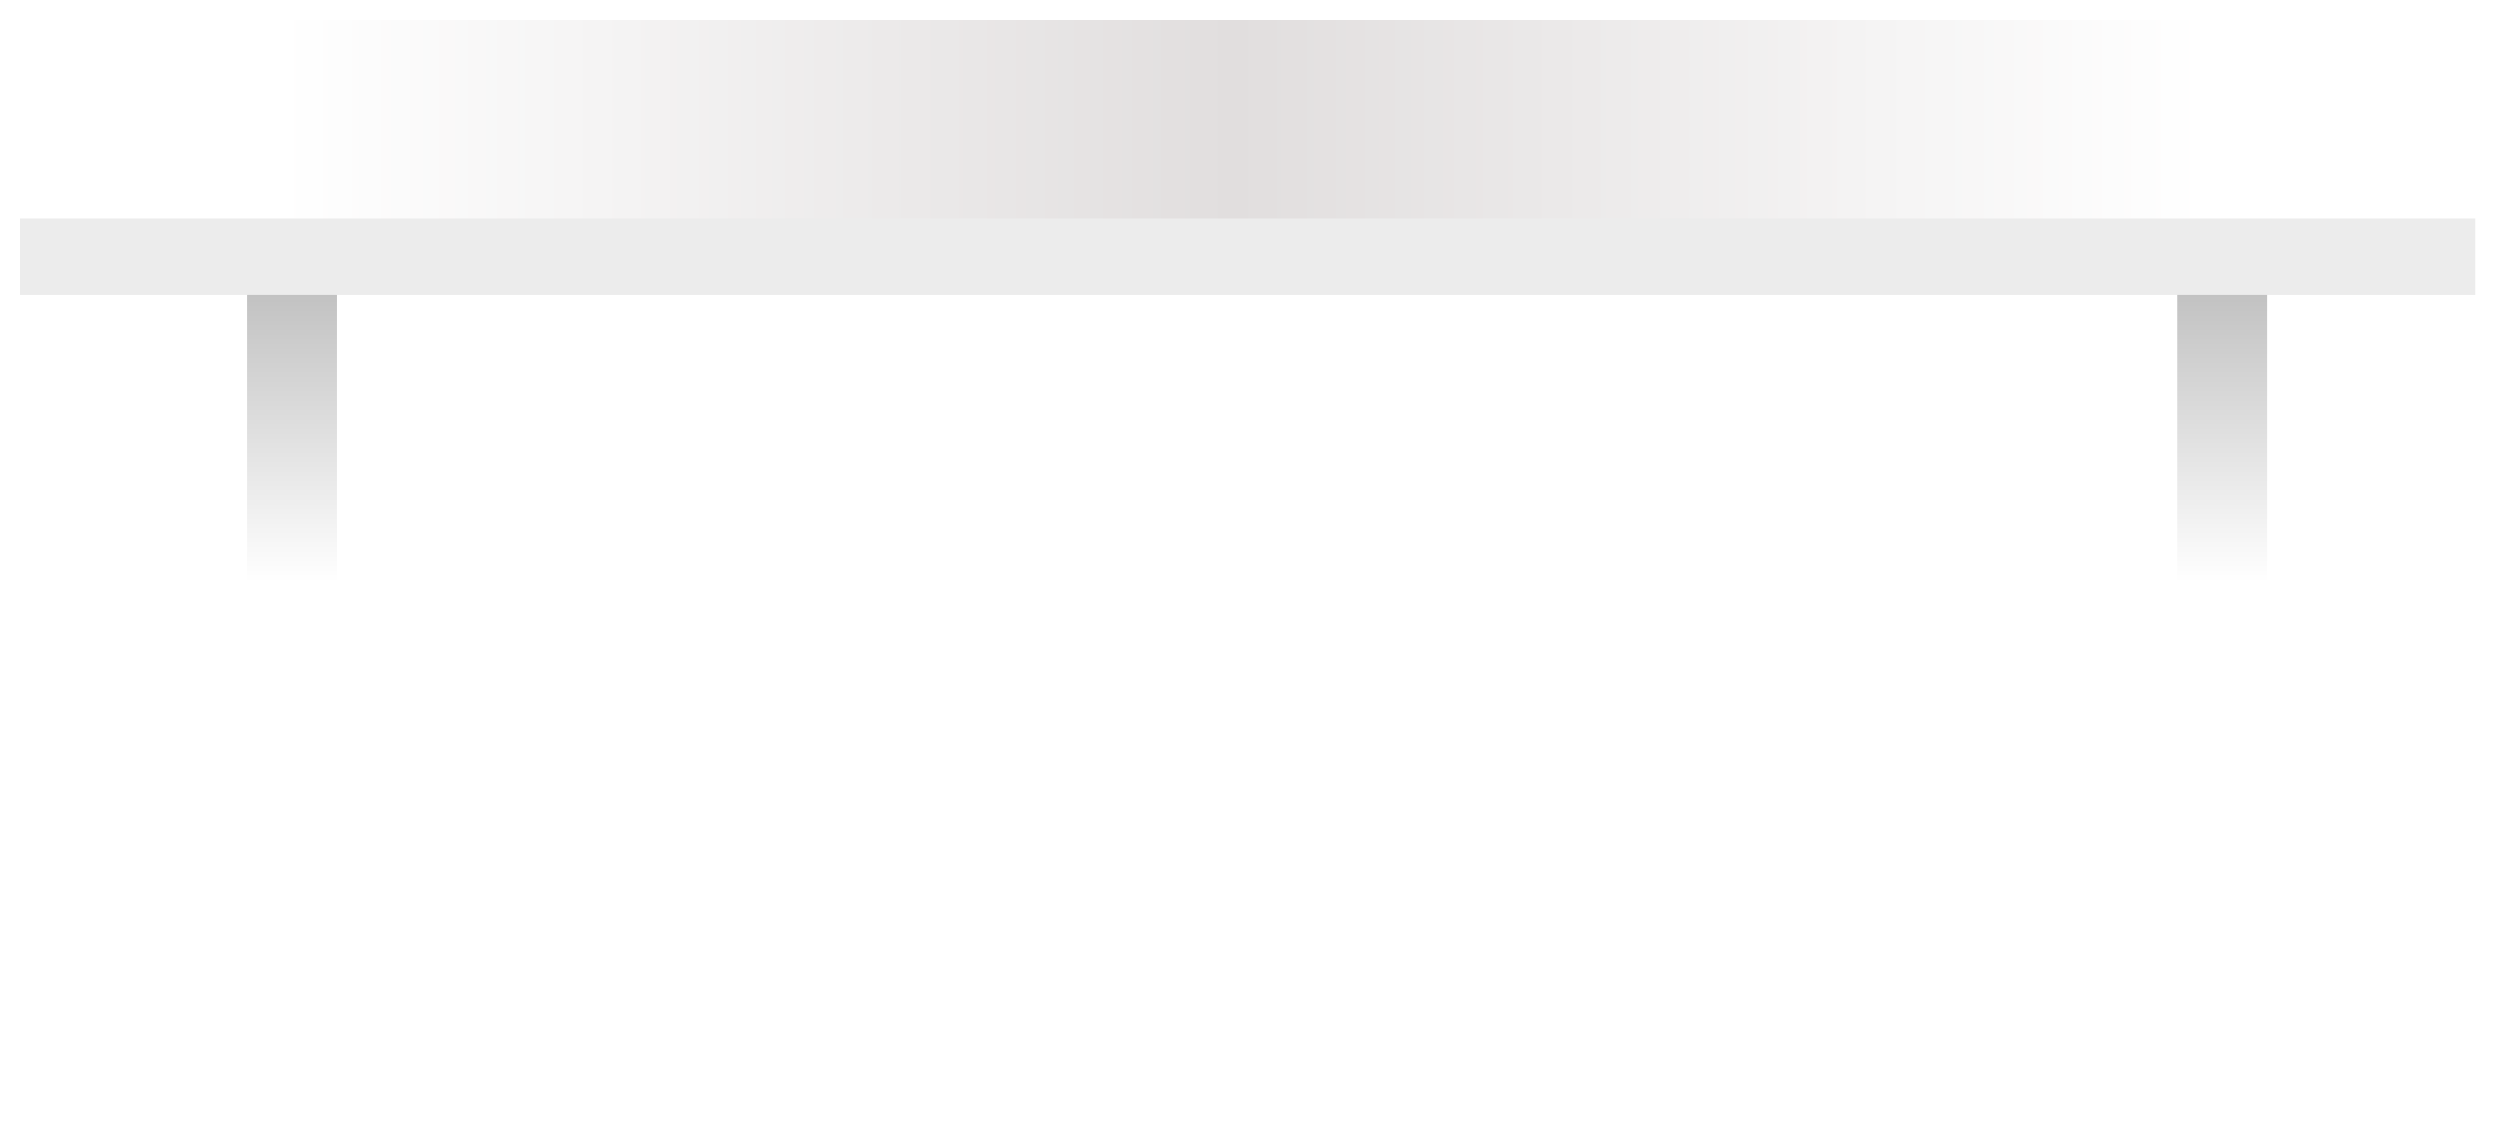 <svg width="500" height="228" viewBox="0 0 500 228" fill="none" xmlns="http://www.w3.org/2000/svg">
<path d="M11.569 225V43.322C11.569 41.665 12.912 40.322 14.569 40.322H29.385C31.041 40.322 32.385 41.665 32.385 43.322V225C32.385 226.657 31.041 228 29.385 228H14.569C12.912 228 11.569 226.657 11.569 225Z" fill="white"/>
<path d="M469.508 225V43.322C469.508 41.665 470.851 40.322 472.508 40.322H487.323C488.98 40.322 490.323 41.665 490.323 43.322V225C490.323 226.657 488.98 228 487.323 228H472.508C470.851 228 469.508 226.657 469.508 225Z" fill="white"/>
<path d="M49.415 181.746V27.926C49.415 26.269 50.759 24.926 52.415 24.926H64.392C66.049 24.926 67.392 26.269 67.392 27.926V181.746C67.392 183.403 66.049 184.746 64.392 184.746H52.415C50.759 184.746 49.415 183.403 49.415 181.746Z" fill="url(#paint0_linear_702:30)"/>
<path d="M435.446 181.746V27.926C435.446 26.269 436.789 24.926 438.446 24.926H450.423C452.08 24.926 453.423 26.269 453.423 27.926V181.746C453.423 183.403 452.08 184.746 450.423 184.746H438.446C436.789 184.746 435.446 183.403 435.446 181.746Z" fill="url(#paint1_linear_702:30)"/>
<g filter="url(#filter0_i_702:30)">
<path d="M49.175 0L4 40.322H496L450.825 0H49.175Z" fill="url(#paint2_linear_702:30)"/>
</g>
<g filter="url(#filter1_d_702:30)">
<path d="M4 39.695H495.054V54.984H4V39.695Z" fill="#ECECEC"/>
</g>
<defs>
<filter id="filter0_i_702:30" x="4" y="0" width="492" height="44.322" filterUnits="userSpaceOnUse" color-interpolation-filters="sRGB">
<feFlood flood-opacity="0" result="BackgroundImageFix"/>
<feBlend mode="normal" in="SourceGraphic" in2="BackgroundImageFix" result="shape"/>
<feColorMatrix in="SourceAlpha" type="matrix" values="0 0 0 0 0 0 0 0 0 0 0 0 0 0 0 0 0 0 127 0" result="hardAlpha"/>
<feOffset dy="4"/>
<feGaussianBlur stdDeviation="2"/>
<feComposite in2="hardAlpha" operator="arithmetic" k2="-1" k3="1"/>
<feColorMatrix type="matrix" values="0 0 0 0 0 0 0 0 0 0 0 0 0 0 0 0 0 0 0.03 0"/>
<feBlend mode="normal" in2="shape" result="effect1_innerShadow_702:30"/>
</filter>
<filter id="filter1_d_702:30" x="0" y="39.695" width="499.054" height="23.289" filterUnits="userSpaceOnUse" color-interpolation-filters="sRGB">
<feFlood flood-opacity="0" result="BackgroundImageFix"/>
<feColorMatrix in="SourceAlpha" type="matrix" values="0 0 0 0 0 0 0 0 0 0 0 0 0 0 0 0 0 0 127 0" result="hardAlpha"/>
<feOffset dy="4"/>
<feGaussianBlur stdDeviation="2"/>
<feComposite in2="hardAlpha" operator="out"/>
<feColorMatrix type="matrix" values="0 0 0 0 0 0 0 0 0 0 0 0 0 0 0 0 0 0 0.25 0"/>
<feBlend mode="normal" in2="BackgroundImageFix" result="effect1_dropShadow_702:30"/>
<feBlend mode="normal" in="SourceGraphic" in2="effect1_dropShadow_702:30" result="shape"/>
</filter>
<linearGradient id="paint0_linear_702:30" x1="58.404" y1="24.926" x2="58.404" y2="184.746" gradientUnits="userSpaceOnUse">
<stop stop-color="#9E9E9E"/>
<stop offset="0.573" stop-color="white"/>
</linearGradient>
<linearGradient id="paint1_linear_702:30" x1="444.435" y1="24.926" x2="444.435" y2="184.746" gradientUnits="userSpaceOnUse">
<stop stop-color="#9E9E9E"/>
<stop offset="0.573" stop-color="white"/>
</linearGradient>
<linearGradient id="paint2_linear_702:30" x1="56" y1="20" x2="441" y2="20" gradientUnits="userSpaceOnUse">
<stop stop-color="white"/>
<stop offset="0.495" stop-color="#E1DEDE"/>
<stop offset="1" stop-color="white"/>
</linearGradient>
</defs>
</svg>
